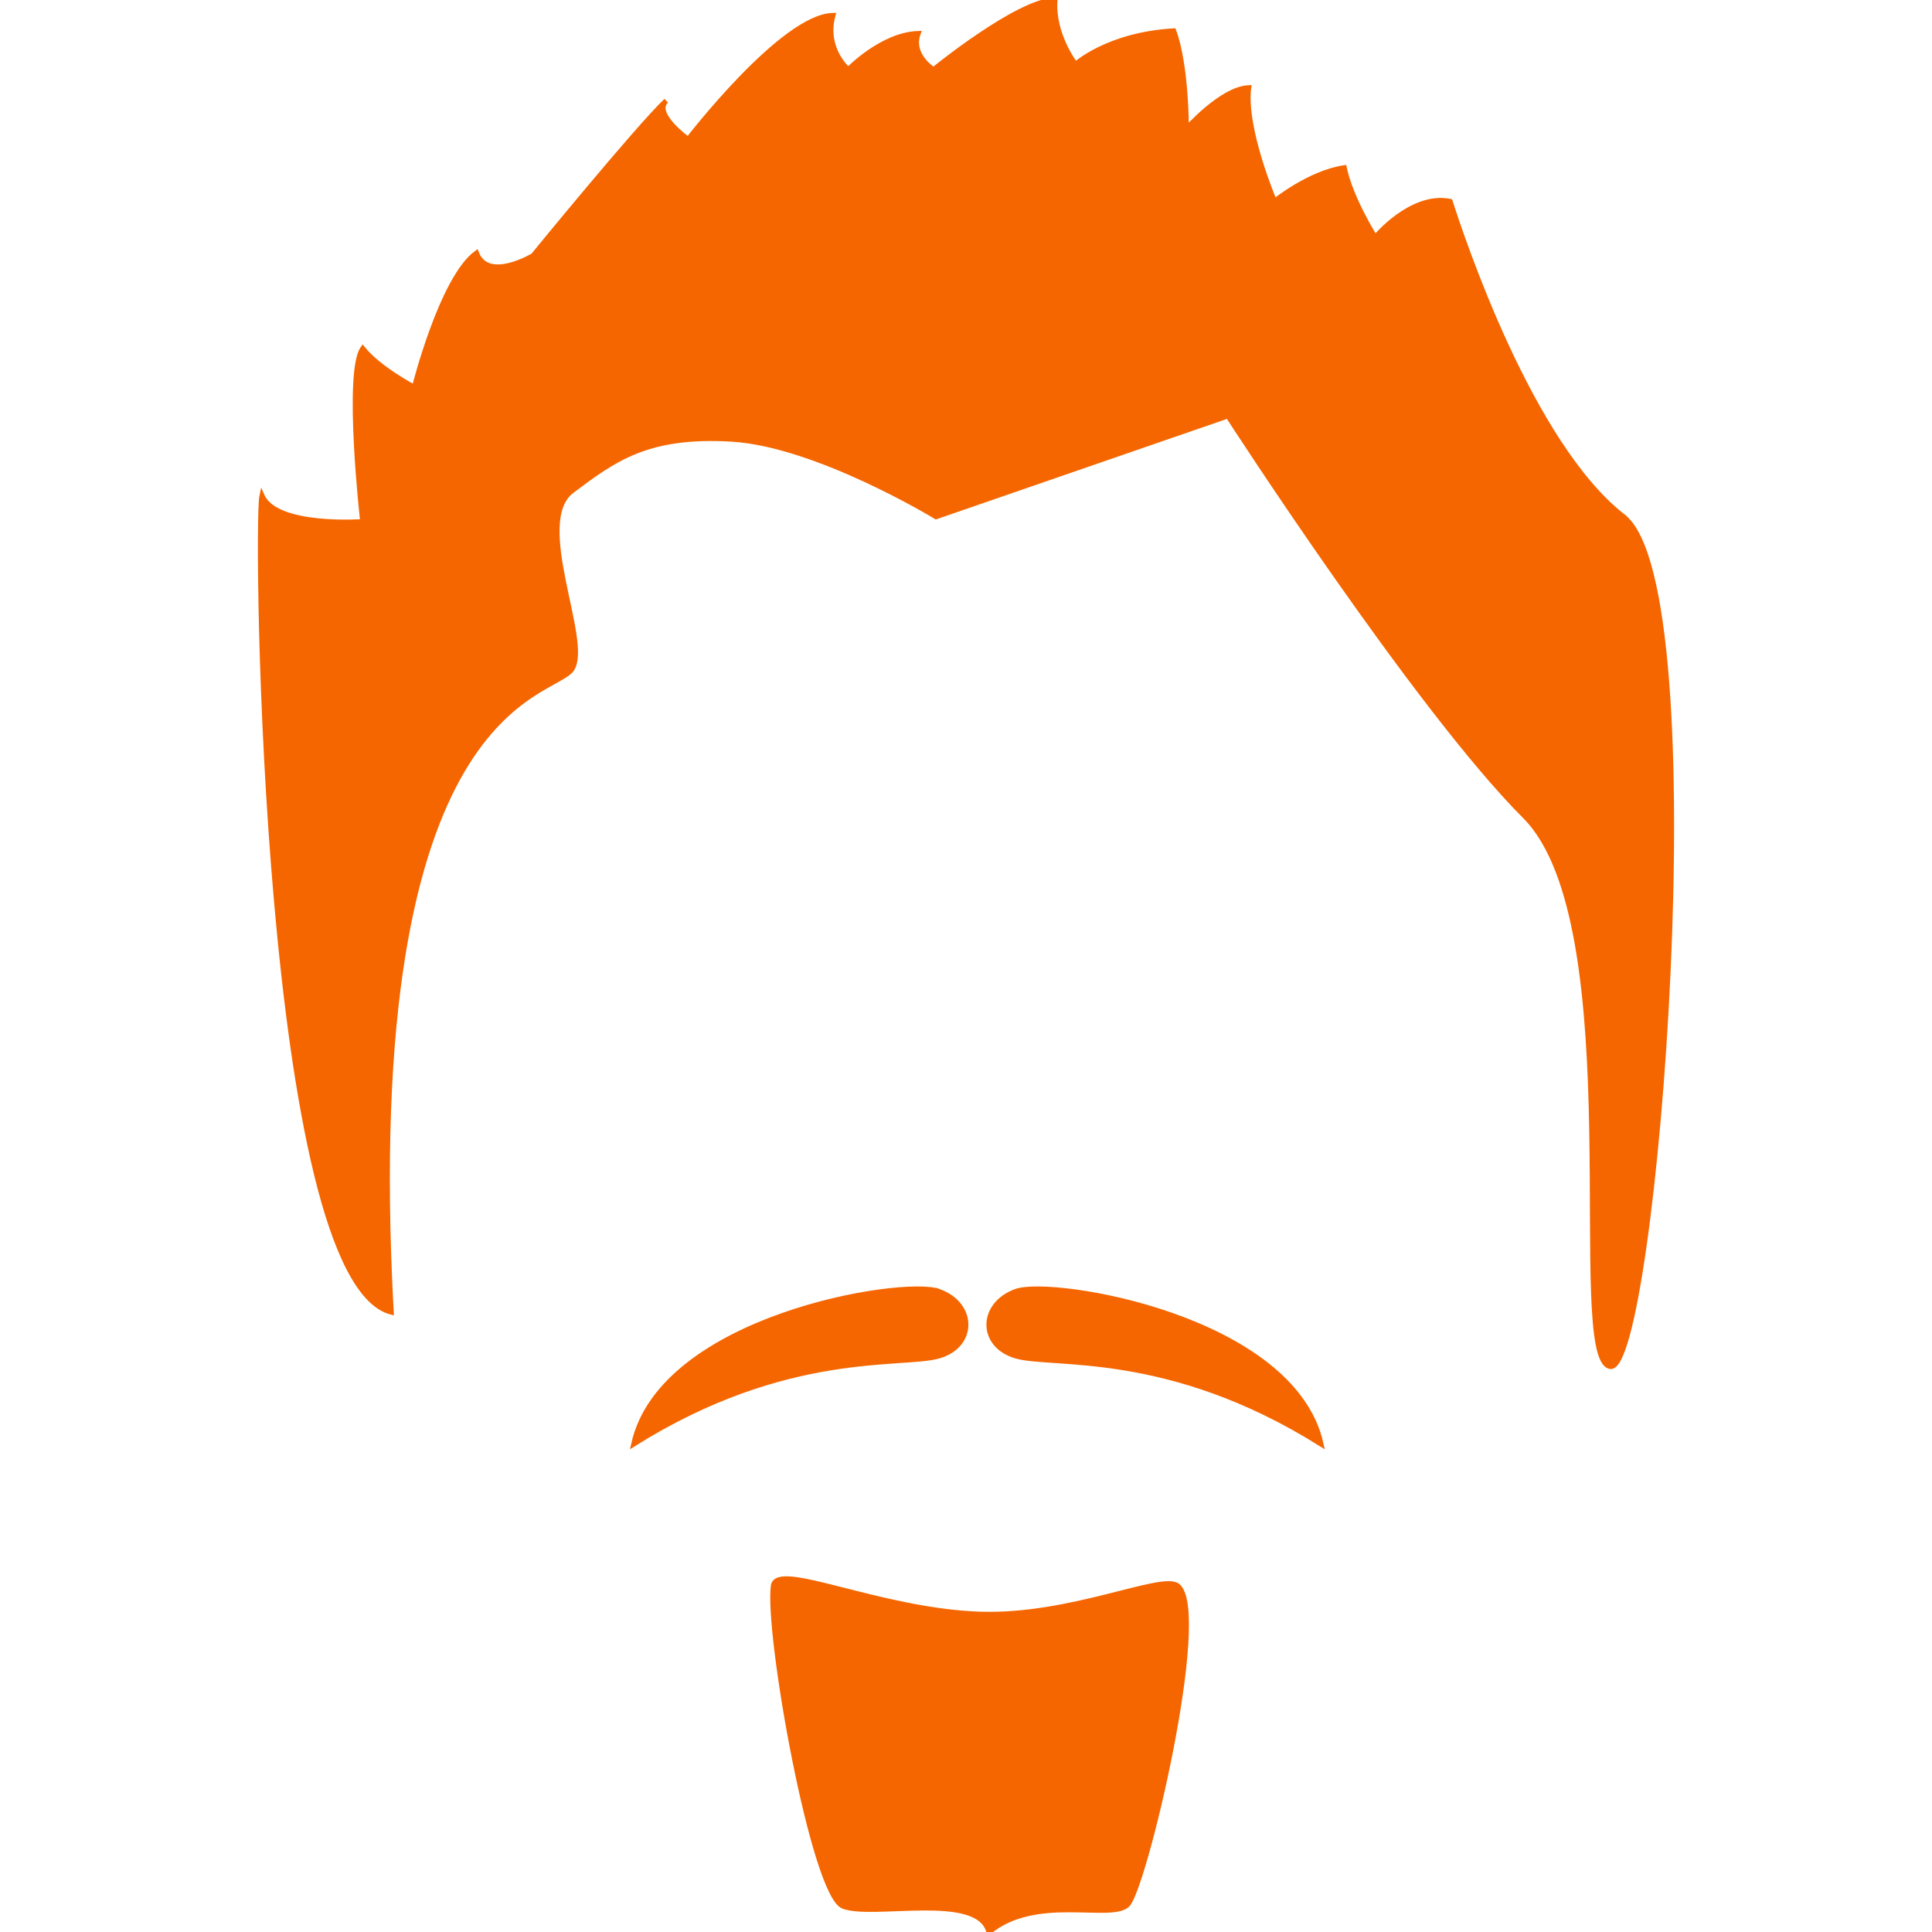 <svg xmlns="http://www.w3.org/2000/svg" xml:space="preserve" width="256" height="256" fill="#f56600" stroke="#f56600" viewBox="0 0 375.84 375.84"><path d="M197.686 251.221c-7.03 2.512-7.088 10.533 0 12.564 7.088 2.032 29.636-1.518 59.285 17.096-5.524-24.615-52.256-32.182-59.285-29.66zm-15.099 0c-7.036-2.521-53.762 5.045-59.285 29.648 29.643-18.602 52.191-15.052 59.285-17.084 7.088-2.031 7.041-10.053 0-12.564zm7.876 62.8c-19.6-.724-39.352-10.369-40.006-5.512-1.255 9.296 7.794 60.044 13.569 62.298 5.774 2.266 26.332-3.014 28.364 5.033 9.056-7.544 23.64-2.254 26.897-5.279 3.271-3.012 16.068-57.042 9.798-62.04-2.989-2.417-20.738 6.153-38.622 5.5z"/><path d="M315.752 100.487c-18.1-14.071-31.399-54.27-33.665-61.305-7.543-1.506-14.573 7.035-14.573 7.035s-4.764-7.538-6.025-13.575c-6.784 1.016-13.568 6.54-13.568 6.54s-6.025-14.071-5.021-22.111c-5.277.257-12.12 8.04-12.12 8.04s.046-12.308-2.464-19.098c-12.798.753-19.093 6.527-19.093 6.527S204.715 6.767 205.217 0c-7.298.251-23.611 13.569-23.611 13.569s-4.524-2.762-3.013-7.042c-7.035.239-13.574 7.042-13.574 7.042s-4.759-4.029-3.001-10.556c-9.803.239-28.148 24.119-28.148 24.119s-6.971-4.986-4.268-7.532c-5.558 5.272-25.876 30.133-25.876 30.133s-8.787 5.284-11.047-.491c-6.784 5.021-12.057 26.122-12.057 26.122s-6.778-3.515-10.054-7.532c-3.264 4.759 0 33.648 0 33.648s-16.827 1.255-19.601-5.021c-1.255 5.786.502 152.241 25.124 158.78-6.527-119.568 31.651-119.568 35.166-125.109 3.515-5.523-8.034-28.649 0-34.663 8.034-6.014 14.579-11.059 31.149-10.042 16.576 1.004 39.69 15.081 39.69 15.081l56.786-19.612s36.666 56.774 57.767 77.886c21.112 21.106 8.046 105.566 16.594 107.038 8.547 1.494 20.609-151.266 2.509-165.331z"/></svg>